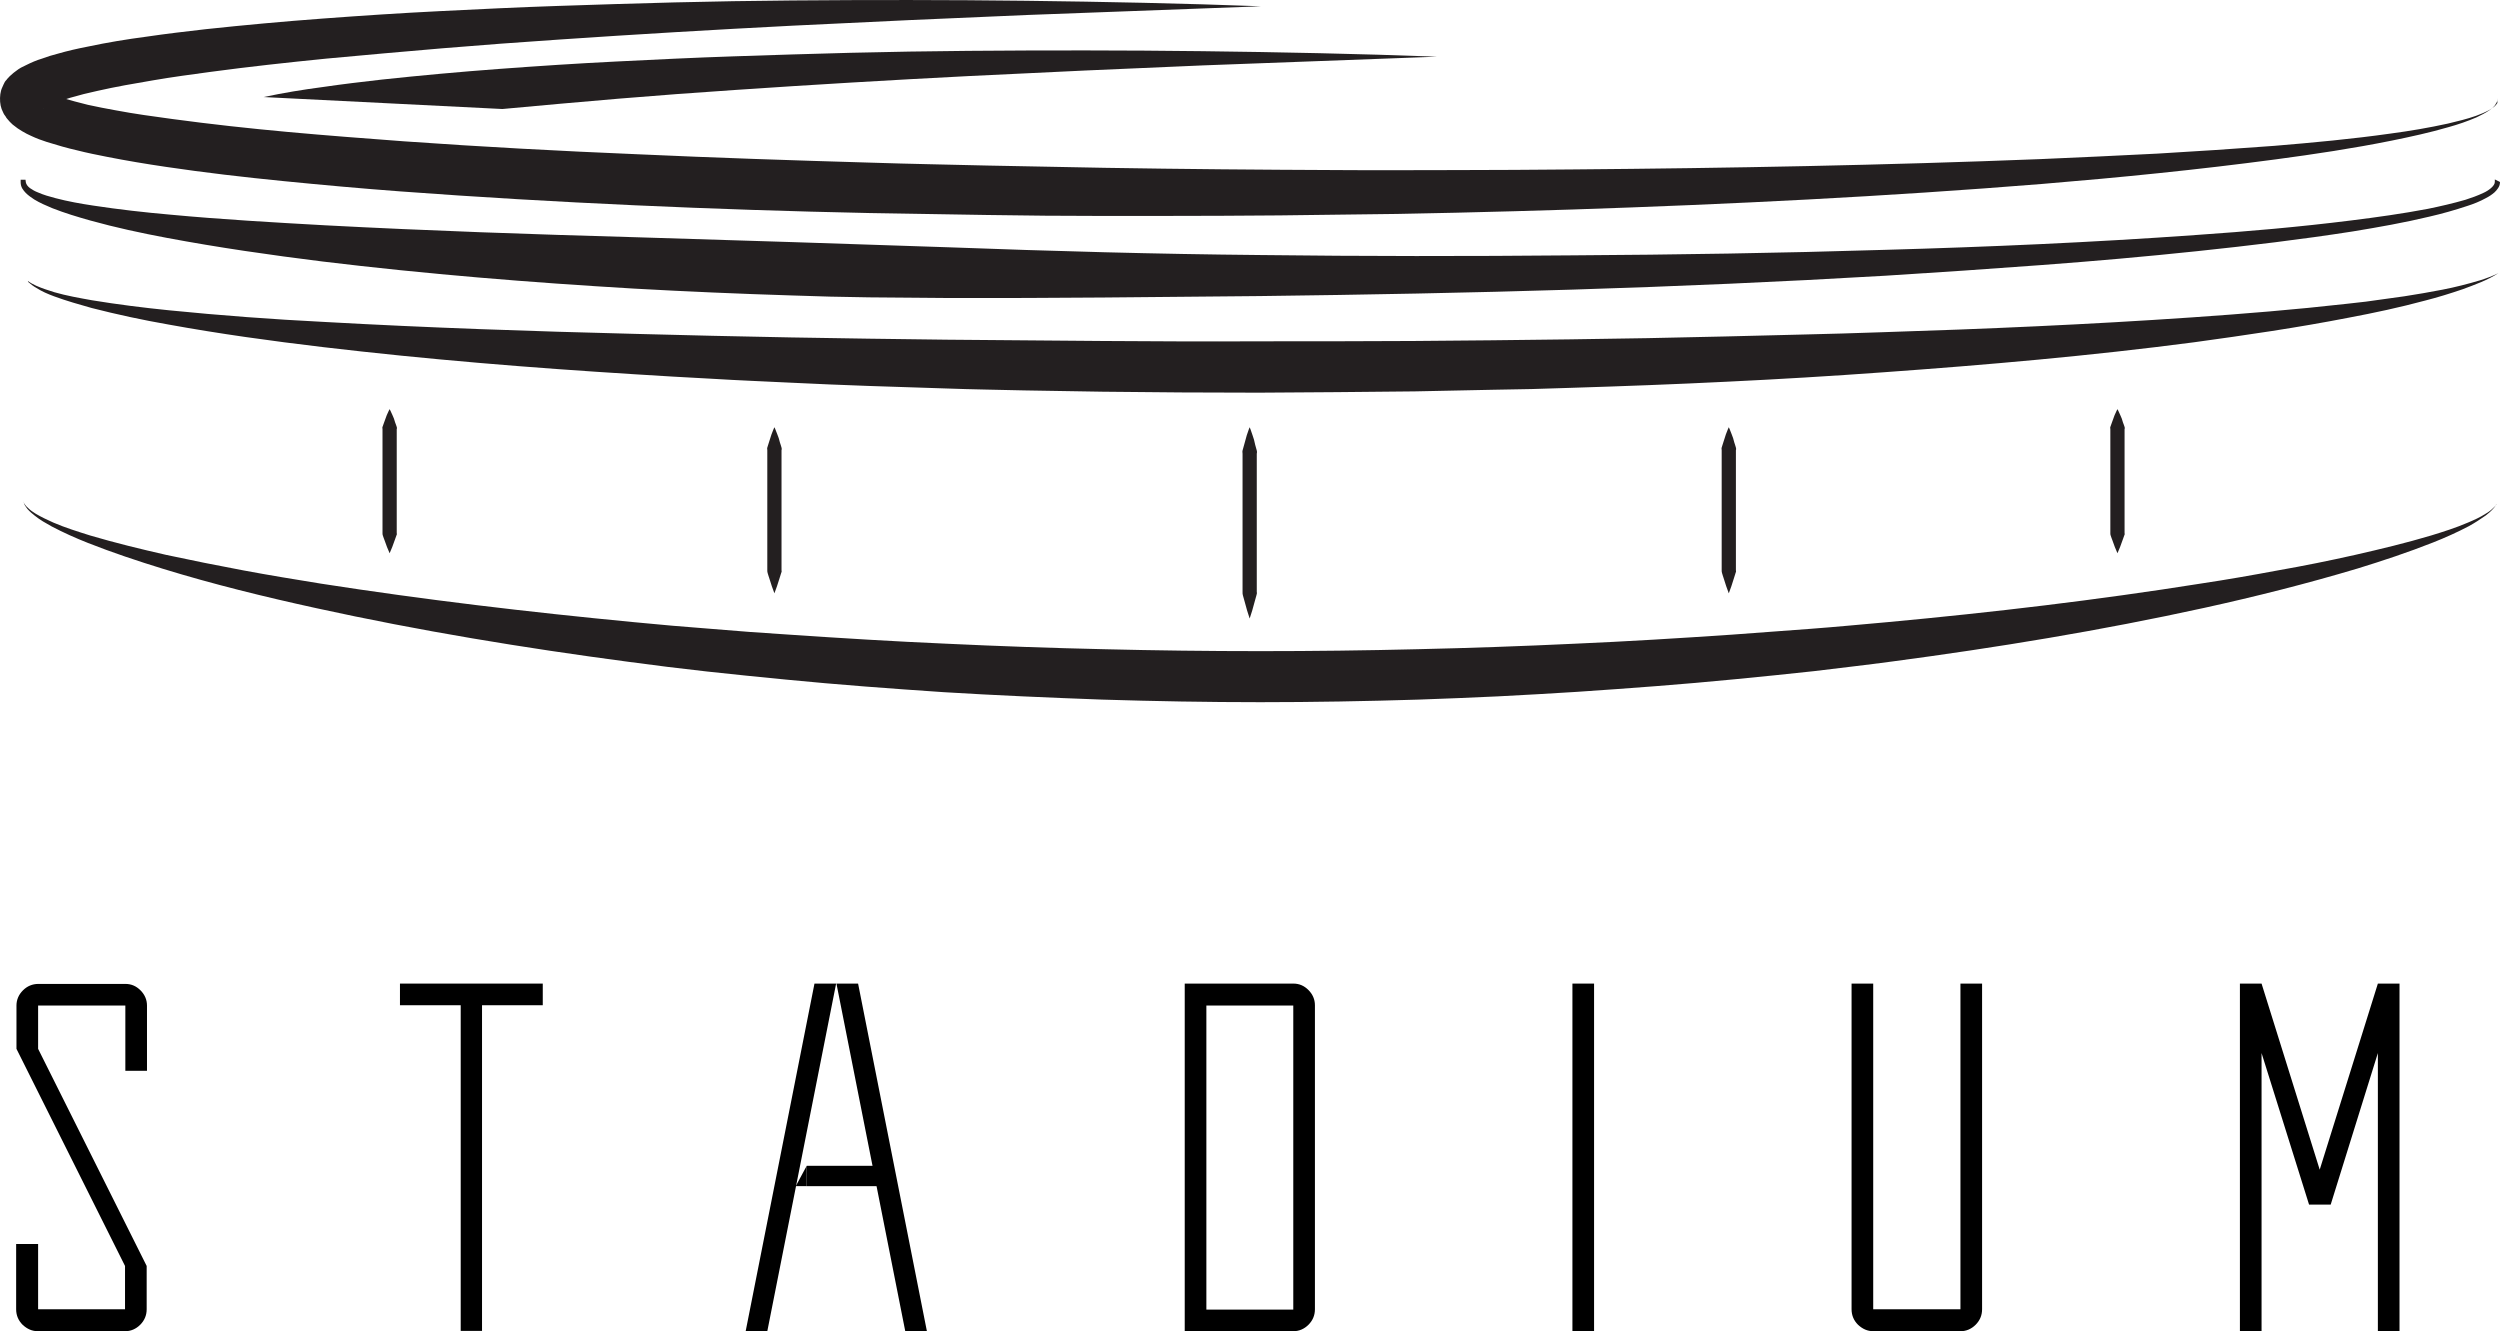 <svg width="773.8" height="412.04" version="1.1" viewBox="0 0 773.8 412.04" xml:space="preserve" xmlns="http://www.w3.org/2000/svg">
<g transform="translate(-13.203 -194.16)">
	<path class="st0" d="m94.8 224.2c6.1-1.3 12.2-2.3 18.3-3.1 6.1-0.9 12.1-1.6 18.2-2.3 12.1-1.3 24.2-2.4 36.3-3.3s24.2-1.7 36.3-2.3 24.2-1.2 36.3-1.6 24.2-0.8 36.3-1.1 24.2-0.5 36.3-0.6c24.2-0.2 48.4-0.2 72.6 0.1s48.4 0.8 72.6 1.7c-24.2 0.9-48.3 1.8-72.5 2.7-24.2 1-48.3 2.1-72.4 3.3-12.1 0.6-24.1 1.3-36.2 2s-24.1 1.5-36.1 2.3-24.1 1.7-36.1 2.7-24 2.1-36 3.2" fill="#231f20"/>
	<g fill="#231f20">
		<path class="st0" d="m21.8 281.1c0.8 0.6 1.7 1.1 2.6 1.5 1.8 0.8 3.7 1.4 5.6 2 3.8 1.1 7.8 1.8 11.7 2.5 7.9 1.3 15.9 2.3 23.8 3.1 8 0.8 16 1.5 24 2.1s16 1.1 24 1.5c32.1 1.8 64.2 2.9 96.3 3.7 8 0.2 16.1 0.4 24.1 0.6l24.1 0.5c16.1 0.3 32.1 0.5 48.2 0.7l48.2 0.4c16.1 0.1 32.1 0.2 48.2 0.1 16.1 0 32.1 0 48.2-0.1s32.1-0.3 48.2-0.5 32.1-0.5 48.2-0.9l24.1-0.6c8-0.2 16-0.4 24.1-0.7 32.1-1 64.2-2.4 96.2-4.6 16-1.1 32-2.4 47.9-4.2 4-0.4 8-0.9 11.9-1.5 4-0.5 7.9-1.1 11.9-1.8s7.9-1.4 11.8-2.4c1.9-0.5 3.9-1 5.8-1.6s3.8-1.3 5.6-2.2c-1.7 1.1-3.5 2-5.4 2.8s-3.8 1.5-5.7 2.2c-3.8 1.3-7.7 2.5-11.6 3.5-7.8 2.1-15.7 3.8-23.7 5.3-15.9 3.1-31.8 5.4-47.8 7.6-32 4.2-64.2 7-96.3 9.3-8 0.6-16.1 1.1-24.1 1.6s-16.1 0.9-24.1 1.3c-16.1 0.8-32.2 1.4-48.3 1.9-8.1 0.3-16.1 0.5-24.2 0.6-8.1 0.2-16.1 0.3-24.2 0.5-16.1 0.2-32.2 0.3-48.3 0.4-16.1 0-32.2-0.1-48.3-0.3l-24.2-0.4c-8.1-0.2-16.1-0.3-24.2-0.6-16.1-0.5-32.2-1-48.3-1.8-8-0.4-16.1-0.7-24.1-1.2-8-0.4-16.1-0.9-24.1-1.4-32.2-2-64.3-4.6-96.4-8.4-16-1.9-32-4.1-47.9-7-8-1.4-15.9-3.1-23.7-5.1-3.9-1.1-7.8-2.2-11.6-3.6-1.9-0.7-3.8-1.5-5.5-2.6-0.9-0.5-1.7-1.1-2.5-1.8"/>
		<path class="st1" d="m403.2 245.1" stroke="#231f20" stroke-linejoin="bevel" stroke-miterlimit="10" stroke-width="8.162"/>
		<path class="st1" d="m403.2 221.5" stroke="#231f20" stroke-linejoin="bevel" stroke-miterlimit="10" stroke-width="8.162"/>
		<path class="st0" d="m787 250.5c0 0.7-0.2 1.3-0.6 1.9-0.3 0.5-0.7 0.9-1.1 1.3-0.8 0.7-1.7 1.3-2.7 1.8-1.8 1-3.8 1.8-5.7 2.4-3.9 1.3-7.8 2.4-11.7 3.3-7.9 1.9-15.9 3.3-23.8 4.6-16 2.5-32 4.4-48.1 6.1s-32.1 3.1-48.2 4.3-32.2 2.3-48.3 3.3c-32.2 1.9-64.5 3.3-96.7 4.3-32.3 1-64.5 1.6-96.8 2-32.3 0.3-64.6 0.7-96.9 0.6-8.1-0.1-16.1-0.1-24.2-0.2s-16.1-0.3-24.2-0.6c-16.1-0.5-32.3-1.2-48.4-2.1-32.3-1.9-64.5-4.5-96.6-8.4-16.1-2-32.1-4.3-48.1-7.3-8-1.5-15.9-3.2-23.8-5.4-3.9-1.1-7.9-2.3-11.7-3.8-1.9-0.8-3.8-1.6-5.6-2.7-0.9-0.6-1.8-1.2-2.6-2-0.4-0.4-0.8-0.9-1.1-1.4s-0.5-1.2-0.5-1.9v-0.8h1.5l0.1 0.8c0.1 0.6 0.6 1.3 1.3 1.8s1.6 1 2.4 1.3c1.8 0.8 3.6 1.3 5.5 1.8 3.8 1 7.7 1.7 11.7 2.3 7.9 1.2 15.8 2.1 23.8 2.8 16 1.5 32 2.4 48 3.3 32.1 1.7 64.2 2.8 96.4 3.7l48.2 1.5 48.2 1.6c32.2 1.2 64.3 2.1 96.5 2.4 32.2 0.4 64.4 0.4 96.6 0.1 32.2-0.2 64.4-0.7 96.6-1.7 32.2-0.9 64.4-2.3 96.5-4.6 16-1.1 32.1-2.5 48-4.5 8-1 15.9-2.1 23.8-3.6 3.9-0.8 7.8-1.7 11.6-2.8 1.9-0.6 3.8-1.3 5.5-2.1 0.9-0.4 1.7-0.9 2.4-1.5s1.2-1.3 1.2-1.9v-0.8"/>
		<path class="st0" d="m786.2 224.7c0 0.4-0.1 0.8-0.2 1.1-0.2 0.3-0.4 0.7-0.6 1-0.5 0.6-1.1 1.1-1.7 1.5-1.3 0.9-2.6 1.5-4 2.2-2.8 1.2-5.7 2.2-8.6 3-5.8 1.7-11.8 3-17.7 4.2-11.9 2.4-23.9 4.2-35.9 5.8-24 3.2-48.1 5.6-72.3 7.6-48.3 3.9-96.7 6.3-145.1 7.9-12.1 0.4-24.2 0.7-36.3 1s-24.2 0.5-36.3 0.6c-24.2 0.4-48.4 0.4-72.6 0.4-12.1 0-24.2-0.1-36.3-0.3s-24.2-0.4-36.3-0.6c-24.2-0.5-48.4-1.3-72.6-2.4s-48.4-2.5-72.6-4.3c-12.1-0.9-24.2-2-36.3-3.2s-24.2-2.6-36.3-4.4c-6.1-0.9-12.1-1.9-18.2-3.1-3-0.6-6.1-1.2-9.2-2-3.1-0.7-6.2-1.6-9.4-2.6-1.6-0.5-3.2-1.1-4.9-1.9-0.9-0.4-1.7-0.8-2.7-1.4-0.9-0.5-1.9-1.2-3-2.1-0.6-0.5-1.1-1.1-1.7-1.8-0.2-0.2-0.3-0.4-0.4-0.6-0.2-0.2-0.3-0.5-0.5-0.7-0.1-0.2-0.3-0.5-0.4-0.8s-0.3-0.6-0.4-0.9c-0.5-1.4-0.6-3-0.4-4.6 0.1-0.7 0.3-1.5 0.6-2.1 0.1-0.3 0.3-0.6 0.4-0.9s0.3-0.5 0.4-0.8c0.2-0.3 0.3-0.4 0.5-0.6 0.1-0.2 0.3-0.4 0.5-0.6 0.3-0.3 0.6-0.7 0.9-0.9 0.3-0.3 0.6-0.5 0.8-0.7 0.3-0.2 0.5-0.4 0.8-0.6 1-0.8 2-1.3 2.9-1.7 1.8-0.9 3.4-1.6 5.1-2.1 1.6-0.6 3.2-1.1 4.8-1.5 3.1-0.9 6.2-1.6 9.3-2.2 6.1-1.3 12.2-2.3 18.3-3.1 6.1-0.9 12.1-1.6 18.2-2.3 12.1-1.3 24.2-2.4 36.3-3.3s24.2-1.7 36.3-2.3 24.2-1.2 36.3-1.6 24.2-0.8 36.3-1.1 24.2-0.5 36.3-0.6c24.2-0.2 48.4-0.2 72.6 0.1s48.4 0.8 72.6 1.7c-24.2 0.9-48.3 1.8-72.5 2.7-24.2 1-48.3 2.1-72.4 3.3-12.1 0.6-24.1 1.3-36.2 2s-24.1 1.5-36.1 2.3-24.1 1.7-36.1 2.7-24 2.1-36 3.2c-12 1.2-23.9 2.5-35.8 4.1-5.9 0.8-11.9 1.6-17.7 2.6-5.9 1-11.7 2-17.4 3.3-2.8 0.6-5.6 1.3-8.3 2.1-1.3 0.4-2.6 0.8-3.9 1.3-1.2 0.5-2.4 0.9-3.3 1.4-0.4 0.2-0.8 0.5-1 0.6-0.1 0-0.1 0.1-0.1 0.1l0.2-0.2c0-0.1 0.1-0.1 0.1-0.2 0.1-0.1 0.1-0.2 0.2-0.3 0-0.1 0.1-0.2 0.2-0.4s0.2-0.6 0.3-1c0.2-0.8 0.1-1.7-0.2-2.4 0-0.1-0.1-0.3-0.2-0.4l-0.2-0.3c0-0.1-0.1-0.2-0.2-0.3 0-0.1-0.1-0.1-0.1-0.2l-0.2-0.2s0.3 0.2 0.7 0.5c0.4 0.2 0.9 0.5 1.4 0.7 1.1 0.5 2.3 0.9 3.6 1.3 2.6 0.8 5.3 1.5 8.1 2.2 2.8 0.6 5.7 1.2 8.6 1.7 5.8 1.1 11.7 1.9 17.6 2.7 11.8 1.6 23.7 2.9 35.7 4s24 2 36 2.9c24 1.7 48.1 3 72.2 4 24.1 1.1 48.2 1.9 72.3 2.6 12.1 0.4 24.1 0.6 36.2 0.9l36.2 0.7c24.1 0.4 48.3 0.6 72.4 0.7 12.1 0.1 24.1 0 36.2 0s24.1-0.1 36.2-0.2c48.3-0.4 96.6-1.3 144.8-3.2 12.1-0.5 24.1-1.1 36.2-1.7 12.1-0.7 24.1-1.5 36.1-2.4 12-1 24-2.1 36-3.8 6-0.8 11.9-1.8 17.8-3.1 2.9-0.7 5.9-1.4 8.7-2.4 1.4-0.5 2.8-1.1 4.1-1.8 0.6-0.4 1.3-0.8 1.8-1.3 0.3-0.3 0.5-0.6 0.7-0.9-0.1-0.6 0-0.9 0-1.3z"/>
		<path class="st0" d="m785.8 350.3c-0.2 0.5-0.5 0.9-0.9 1.3-0.7 0.8-1.5 1.5-2.3 2.1-1.7 1.2-3.4 2.3-5.2 3.3-3.6 1.9-7.4 3.6-11.2 5.1-7.6 3-15.4 5.6-23.2 8-15.7 4.7-31.6 8.7-47.5 12.2-31.9 7-64.2 12.3-96.6 16.6-8.1 1.1-16.2 2-24.3 3-8.1 0.9-16.3 1.7-24.4 2.5-16.3 1.6-32.6 2.8-48.9 3.9-8.2 0.5-16.3 1-24.5 1.4s-16.3 0.7-24.5 1c-16.3 0.5-32.7 0.8-49 0.8-16.4 0-32.7-0.3-49-0.8-16.3-0.6-32.7-1.3-49-2.3-16.3-1.1-32.6-2.3-48.9-3.9-8.1-0.8-16.3-1.6-24.4-2.5s-16.2-1.9-24.3-3c-32.4-4.3-64.7-9.6-96.6-16.6-16-3.5-31.9-7.4-47.5-12.2-7.8-2.4-15.6-5-23.2-8-3.8-1.5-7.6-3.2-11.2-5.1-1.8-1-3.6-2-5.2-3.3-0.8-0.6-1.6-1.3-2.3-2.1-0.3-0.4-0.6-0.8-0.9-1.3-0.2-0.5-0.4-1-0.4-1.5 0 0.5 0.2 1 0.5 1.4s0.6 0.8 1 1.1c0.7 0.7 1.6 1.3 2.4 1.8 1.7 1 3.6 1.9 5.4 2.7 3.7 1.6 7.6 2.8 11.4 4 7.8 2.3 15.6 4.2 23.5 6 7.9 1.7 15.9 3.3 23.9 4.8s16 2.8 24 4.1c32.1 5 64.3 8.8 96.6 11.9 8.1 0.8 16.2 1.5 24.2 2.1 8.1 0.7 16.2 1.3 24.3 1.8 16.2 1.1 32.4 2.1 48.6 2.8 8.1 0.4 16.2 0.7 24.3 1s16.2 0.5 24.3 0.7c16.2 0.4 32.4 0.6 48.6 0.6s32.4-0.2 48.6-0.6c8.1-0.2 16.2-0.4 24.3-0.7s16.2-0.6 24.3-1c16.2-0.7 32.4-1.7 48.6-2.8l24.3-1.8c8.1-0.6 16.2-1.4 24.2-2.1 32.3-3 64.5-6.8 96.6-11.9 8-1.2 16-2.6 24-4.1 8-1.4 15.9-3 23.9-4.8 7.9-1.8 15.8-3.7 23.5-6 3.9-1.2 7.7-2.4 11.4-4 1.9-0.8 3.7-1.6 5.4-2.7 0.9-0.5 1.7-1.1 2.4-1.8 0.4-0.3 0.7-0.7 1-1.1"/>
		<path class="st1" d="m403.2 449.2" stroke="#231f20" stroke-linejoin="bevel" stroke-miterlimit="10" stroke-width="8.162"/>
		<path class="st1" d="m20.2 506.2" stroke="#231f20" stroke-linejoin="bevel" stroke-miterlimit="10" stroke-width="8.162"/>
		<path class="st1" d="m20.2 274.1" stroke="#231f20" stroke-linejoin="bevel" stroke-miterlimit="10" stroke-width="8.162"/>
		<path class="st1" d="m786.2 487.5" stroke="#231f20" stroke-linejoin="bevel" stroke-miterlimit="10" stroke-width="8.162"/>
		<path class="st1" d="m786.2 274.1" stroke="#231f20" stroke-linejoin="bevel" stroke-miterlimit="10" stroke-width="8.162"/>
	</g>
	<path class="st2" d="m103.4 361.9" fill="#231f20" stroke="#231f20" stroke-miterlimit="10" stroke-width="4.708"/>
	<path class="st2" d="m103.4 313.3" fill="#231f20" stroke="#231f20" stroke-miterlimit="10" stroke-width="4.708"/>
	<path class="st2" d="m193.1 377.7" fill="#231f20" stroke="#231f20" stroke-miterlimit="10" stroke-width="4.708"/>
		<path class="st0" d="m292.1 383.8" fill="#231f20"/>
	<g fill="#231f20">
			<line class="st0" x1="400" x2="400" y1="326.4" y2="385.7"/>
			<path class="st0" d="m400 326.4s0.4 0.9 0.9 2.5c0.3 0.8 0.6 1.8 0.8 2.9 0.2 0.6 0.3 1.2 0.5 1.8 0.1 0.3 0.1 0.6 0 1v42.8c0.1 0.3 0 0.7-0.1 1-0.2 0.6-0.3 1.2-0.5 1.8-0.3 1.1-0.6 2.1-0.8 2.9-0.5 1.6-0.8 2.5-0.8 2.5s-0.3-0.9-0.8-2.5c-0.2-0.8-0.5-1.8-0.8-2.9-0.2-0.6-0.3-1.2-0.5-1.8-0.1-0.3-0.1-0.6-0.1-1v-42.8c0-0.3-0.1-0.7 0-1 0.2-0.6 0.3-1.2 0.5-1.8 0.3-1.1 0.6-2.1 0.8-2.9 0.5-1.6 0.9-2.5 0.9-2.5z"/>
			<line class="st0" x1="252.9" x2="252.9" y1="326.4" y2="377.7"/>
			<path class="st0" d="m252.9 326.4s0.4 0.8 0.9 2.2c0.3 0.7 0.6 1.6 0.8 2.5 0.2 0.5 0.3 1 0.5 1.6 0.1 0.3 0.1 0.6 0 0.8v37.2c0.1 0.3 0 0.6-0.1 0.8-0.2 0.5-0.3 1.1-0.5 1.6-0.3 1-0.6 1.8-0.8 2.5-0.5 1.4-0.8 2.2-0.8 2.2s-0.3-0.8-0.8-2.2c-0.2-0.7-0.5-1.6-0.8-2.5-0.2-0.5-0.3-1-0.5-1.6-0.1-0.3-0.1-0.6-0.1-0.8v-37.2c0-0.3-0.1-0.6 0-0.8 0.2-0.5 0.3-1.1 0.5-1.6 0.3-1 0.6-1.8 0.8-2.5 0.5-1.4 0.9-2.2 0.9-2.2z"/>
			<line class="st0" x1="548.3" x2="548.3" y1="326.4" y2="377.7"/>
			<path class="st0" d="m548.3 326.4s0.4 0.8 0.9 2.2c0.3 0.7 0.6 1.6 0.8 2.5 0.2 0.5 0.3 1 0.5 1.6 0.1 0.3 0.1 0.6 0 0.8v37.2c0.1 0.3 0 0.6-0.1 0.8-0.2 0.5-0.3 1.1-0.5 1.6-0.3 1-0.6 1.8-0.8 2.5-0.5 1.4-0.8 2.2-0.8 2.2s-0.3-0.8-0.8-2.2c-0.2-0.7-0.5-1.6-0.8-2.5-0.2-0.5-0.3-1-0.5-1.6-0.1-0.3-0.1-0.6-0.1-0.8v-37.2c0-0.3-0.1-0.6 0-0.8 0.2-0.5 0.3-1.1 0.5-1.6 0.3-1 0.6-1.8 0.8-2.5 0.5-1.4 0.9-2.2 0.9-2.2z"/>
			<line class="st0" x1="133.8" x2="133.8" y1="320.8" y2="365.4"/>
			<path class="st0" d="m133.8 320.8s0.4 0.7 0.9 1.9c0.3 0.6 0.6 1.4 0.8 2.2 0.2 0.4 0.3 0.9 0.5 1.4 0.1 0.2 0.1 0.5 0 0.7v32.2c0.1 0.3 0 0.5-0.1 0.7-0.2 0.5-0.3 0.9-0.5 1.4-0.3 0.8-0.6 1.6-0.8 2.2-0.5 1.2-0.8 1.9-0.8 1.9s-0.3-0.7-0.8-1.9c-0.2-0.6-0.5-1.4-0.8-2.2-0.2-0.4-0.3-0.9-0.5-1.4-0.1-0.2-0.1-0.5-0.1-0.7v-32.2c0-0.3-0.1-0.5 0-0.7 0.2-0.5 0.3-0.9 0.5-1.4 0.3-0.8 0.6-1.6 0.8-2.2 0.5-1.2 0.9-1.9 0.9-1.9z"/>
			<line class="st0" x1="668.6" x2="668.6" y1="320.8" y2="365.4"/>
			<path class="st0" d="m668.6 320.8s0.4 0.7 0.9 1.9c0.3 0.6 0.6 1.4 0.8 2.2 0.2 0.4 0.3 0.9 0.5 1.4 0.1 0.2 0.1 0.5 0 0.7v32.2c0.1 0.3 0 0.5-0.1 0.7-0.2 0.5-0.3 0.9-0.5 1.4-0.3 0.8-0.6 1.6-0.8 2.2-0.5 1.2-0.8 1.9-0.8 1.9s-0.3-0.7-0.8-1.9c-0.2-0.6-0.5-1.4-0.8-2.2-0.2-0.4-0.3-0.9-0.5-1.4-0.1-0.2-0.1-0.5-0.1-0.7v-32.2c0-0.3-0.1-0.5 0-0.7 0.2-0.5 0.3-0.9 0.5-1.4 0.3-0.8 0.6-1.6 0.8-2.2 0.5-1.2 0.9-1.9 0.9-1.9z"/>
	</g>
	<path class="st1" d="m450.3 237.4" fill="#231f20" stroke="#231f20" stroke-linejoin="bevel" stroke-miterlimit="10" stroke-width="8.162"/>
		<path d="m25 606.2c-1.9 0-3.4-0.7-4.8-2-1.3-1.3-2-2.9-2-4.8v-20.2h6.8v20.2h26.9v-13.4l-33.6-67.2v-13.4c0-1.8 0.7-3.4 2-4.7s2.9-2 4.8-2h26.9c1.9 0 3.4 0.7 4.7 2s2 2.9 2 4.7v20.2h-6.7v-20.2h-27v13.4l33.6 67.2v13.4c0 1.9-0.7 3.5-2 4.8s-2.9 2-4.7 2z"/>
		<path d="m155.8 606.2v-100.9h-18.8v-6.7h44.2v6.7h-18.8v100.8h-6.6z"/>
		<path d="m244 606.2 21.3-107.6h6.7l-21.3 107.6zm49.4 0-21.3-107.6h6.7l21.3 107.6z"/>
		<path d="m379.9 606.2v-107.6h33.6c1.9 0 3.4 0.7 4.7 2s2 2.9 2 4.7v94.1c0 1.9-0.7 3.5-2 4.8s-2.9 2-4.7 2zm33.6-6.7v-94.1h-26.9v94.1z"/>
		<path d="m499.9 606.2v-107.6h6.7v107.6z"/>
		<path d="m593.1 606.2c-1.9 0-3.4-0.7-4.8-2-1.3-1.3-2-2.9-2-4.8v-100.8h6.7v100.8h27v-100.8h6.7v100.8c0 1.9-0.7 3.5-2 4.8s-2.9 2-4.7 2z"/>
		<path d="m727.9 567-14.7-46.9v86.1h-6.7v-107.6h6.7l18 57.6 18-57.6h6.7v107.6h-6.7v-86.1l-14.6 46.9z"/>
	<rect x="262.9" y="555" width="23.8" height="6.3"/>
	<polygon points="259.5 561.3 262.9 555 262.9 561.3"/>
</g>
</svg>
